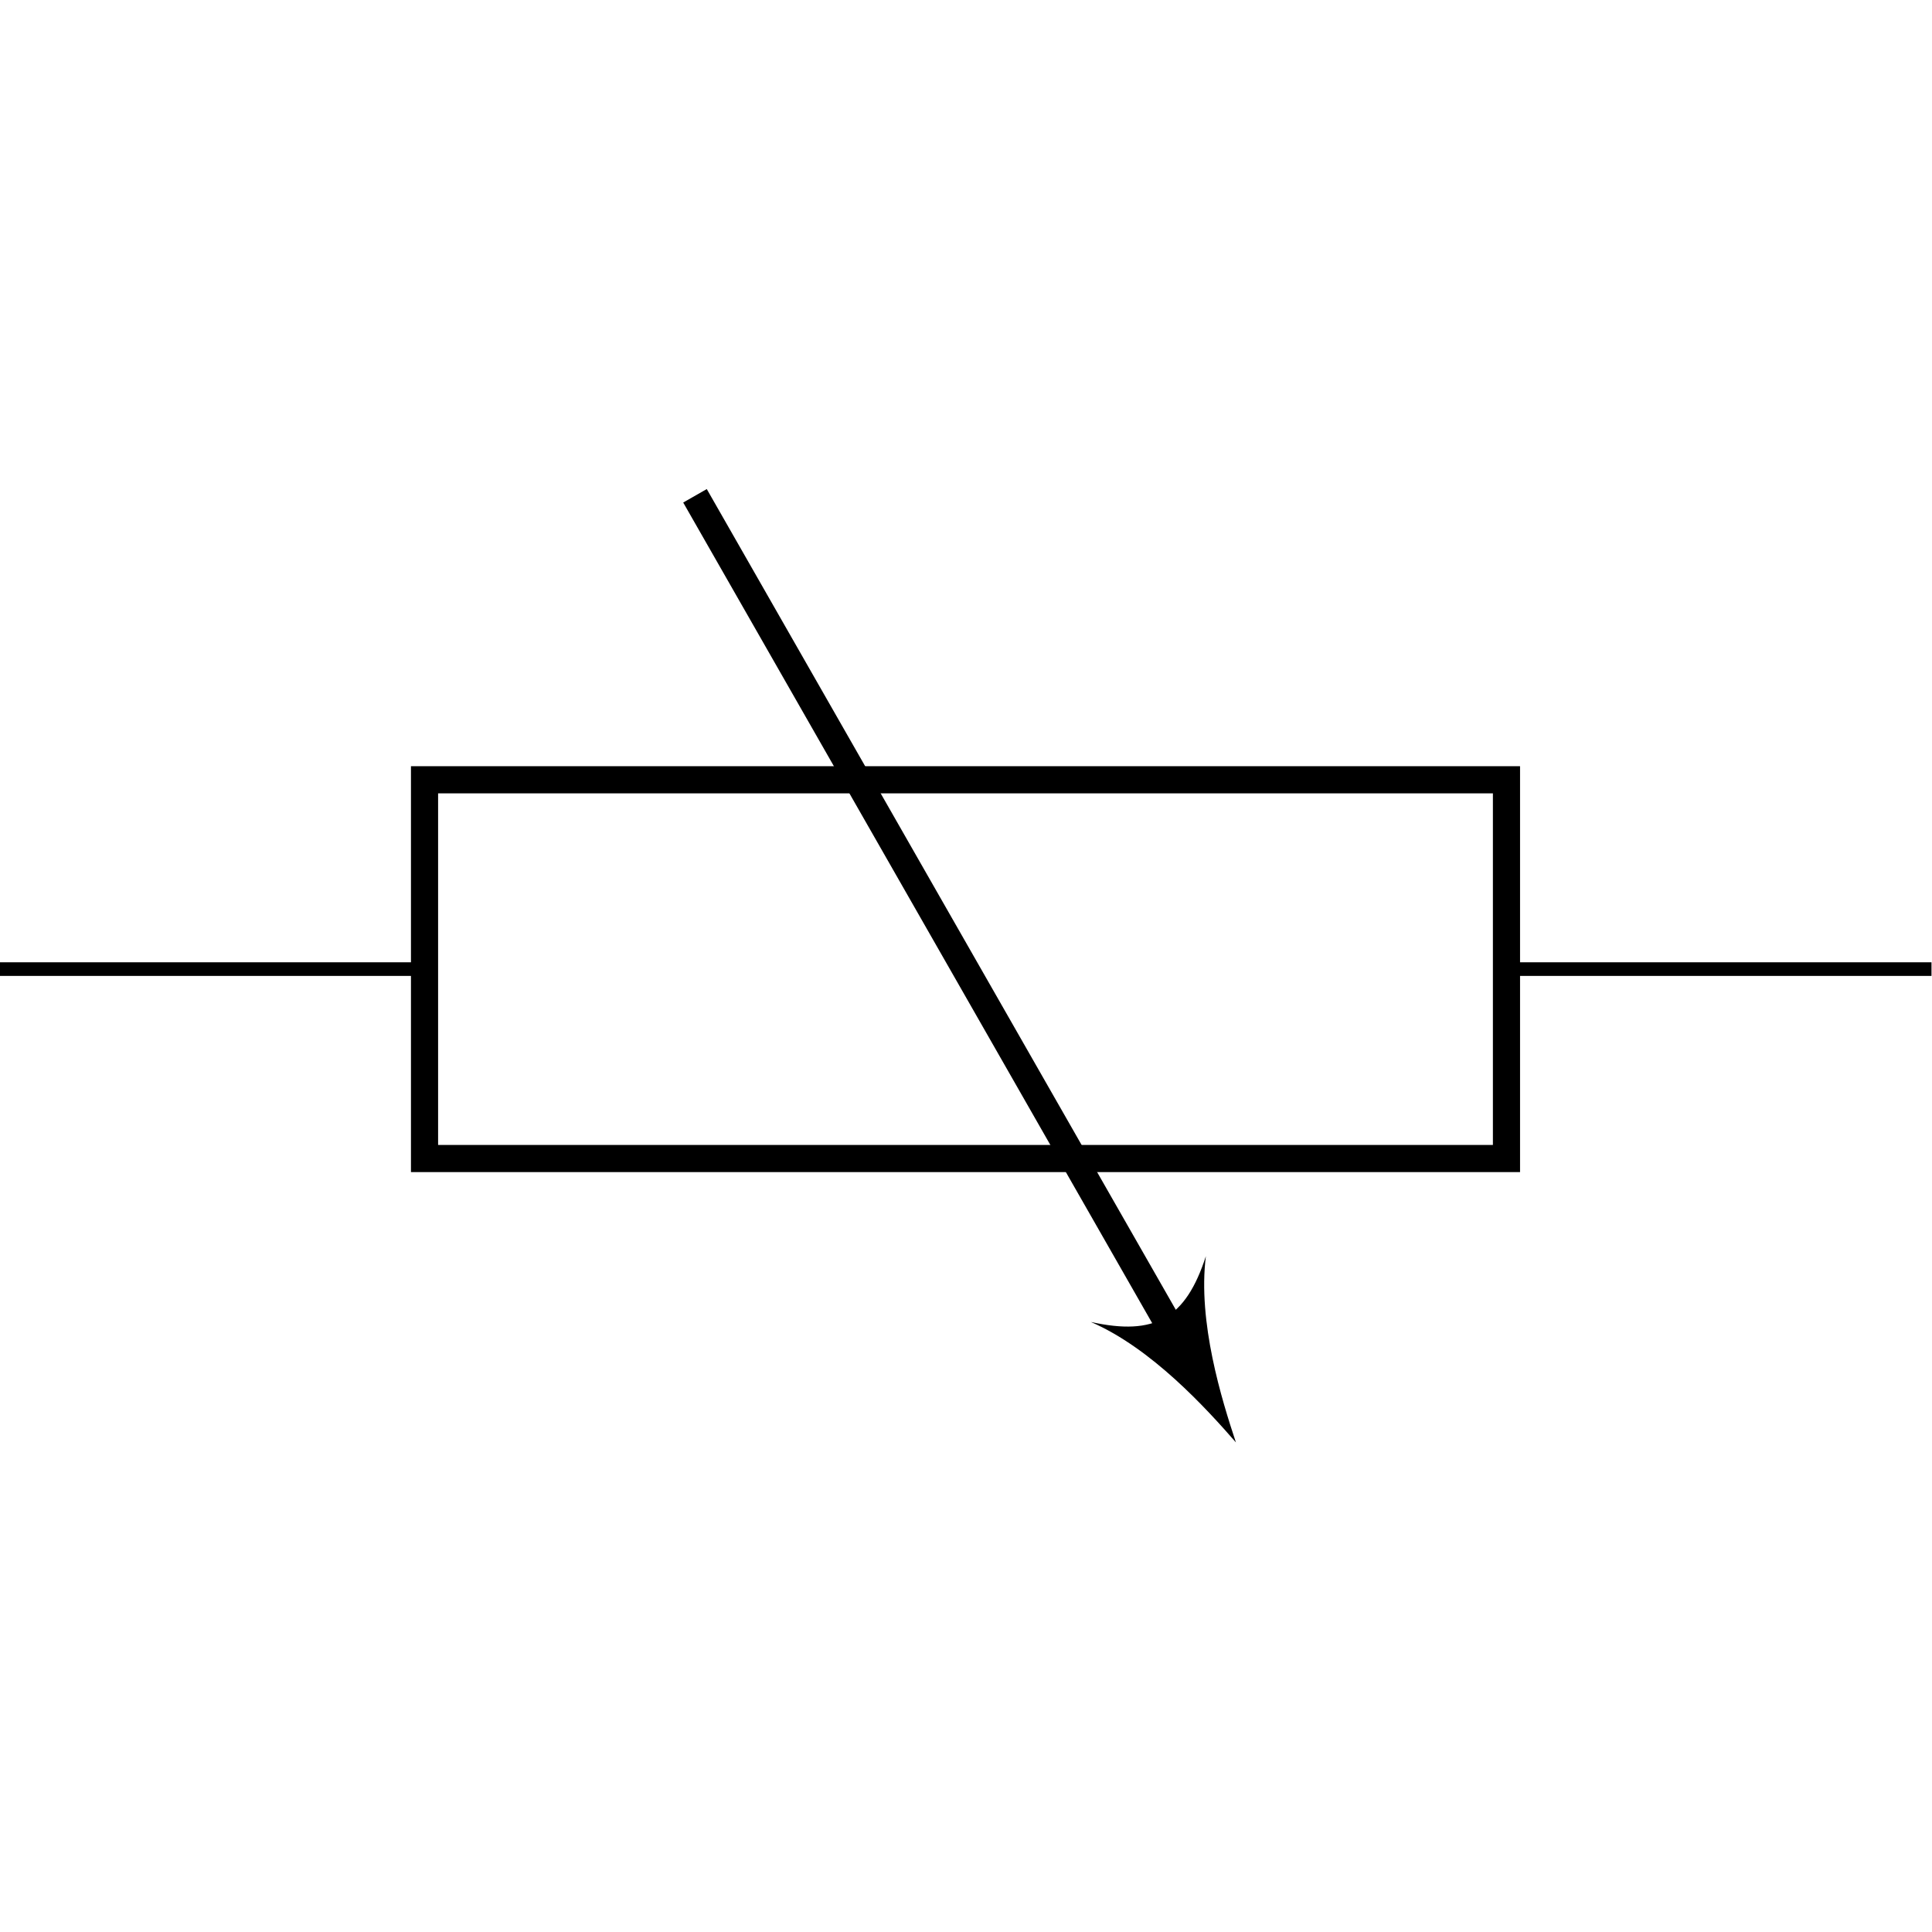 <svg xmlns:rdf="http://www.w3.org/1999/02/22-rdf-syntax-ns#" xmlns="http://www.w3.org/2000/svg" height="300" width="300" version="1.1" xmlns:cc="http://creativecommons.org/ns#" xmlns:dc="http://purl.org/dc/elements/1.1/" viewBox="0 0 300 300">
 <title>CircuiTikZ</title>
 <g transform="translate(0 -752.36)">
  <g transform="matrix(14.999 0 0 14.999 -1267.4 -1466.1)">
   <path style="stroke:#000;stroke-miterlimit:10;stroke-width:.141;fill:none" d="m84.494 157.94h0.07m-0.07 0h4.4m11.201 0h4.4m-0.07 0h0.07"/>
   <path style="stroke:#000;stroke-miterlimit:10;stroke-width:.281;fill:none" d="m88.894 155.98h11.201v3.921h-11.201z"/>
   <path style="stroke:#000;stroke-miterlimit:10;stroke-width:.281;fill:none" d="m91.694 153.04 5.056 8.847"/>
   <path d="m97.294 162.84c-0.147-0.442-0.397-1.247-0.311-1.928-0.209 0.646-0.528 0.828-1.191 0.681 0.628 0.271 1.196 0.896 1.502 1.247z"/>
  </g>
 </g>
</svg>

